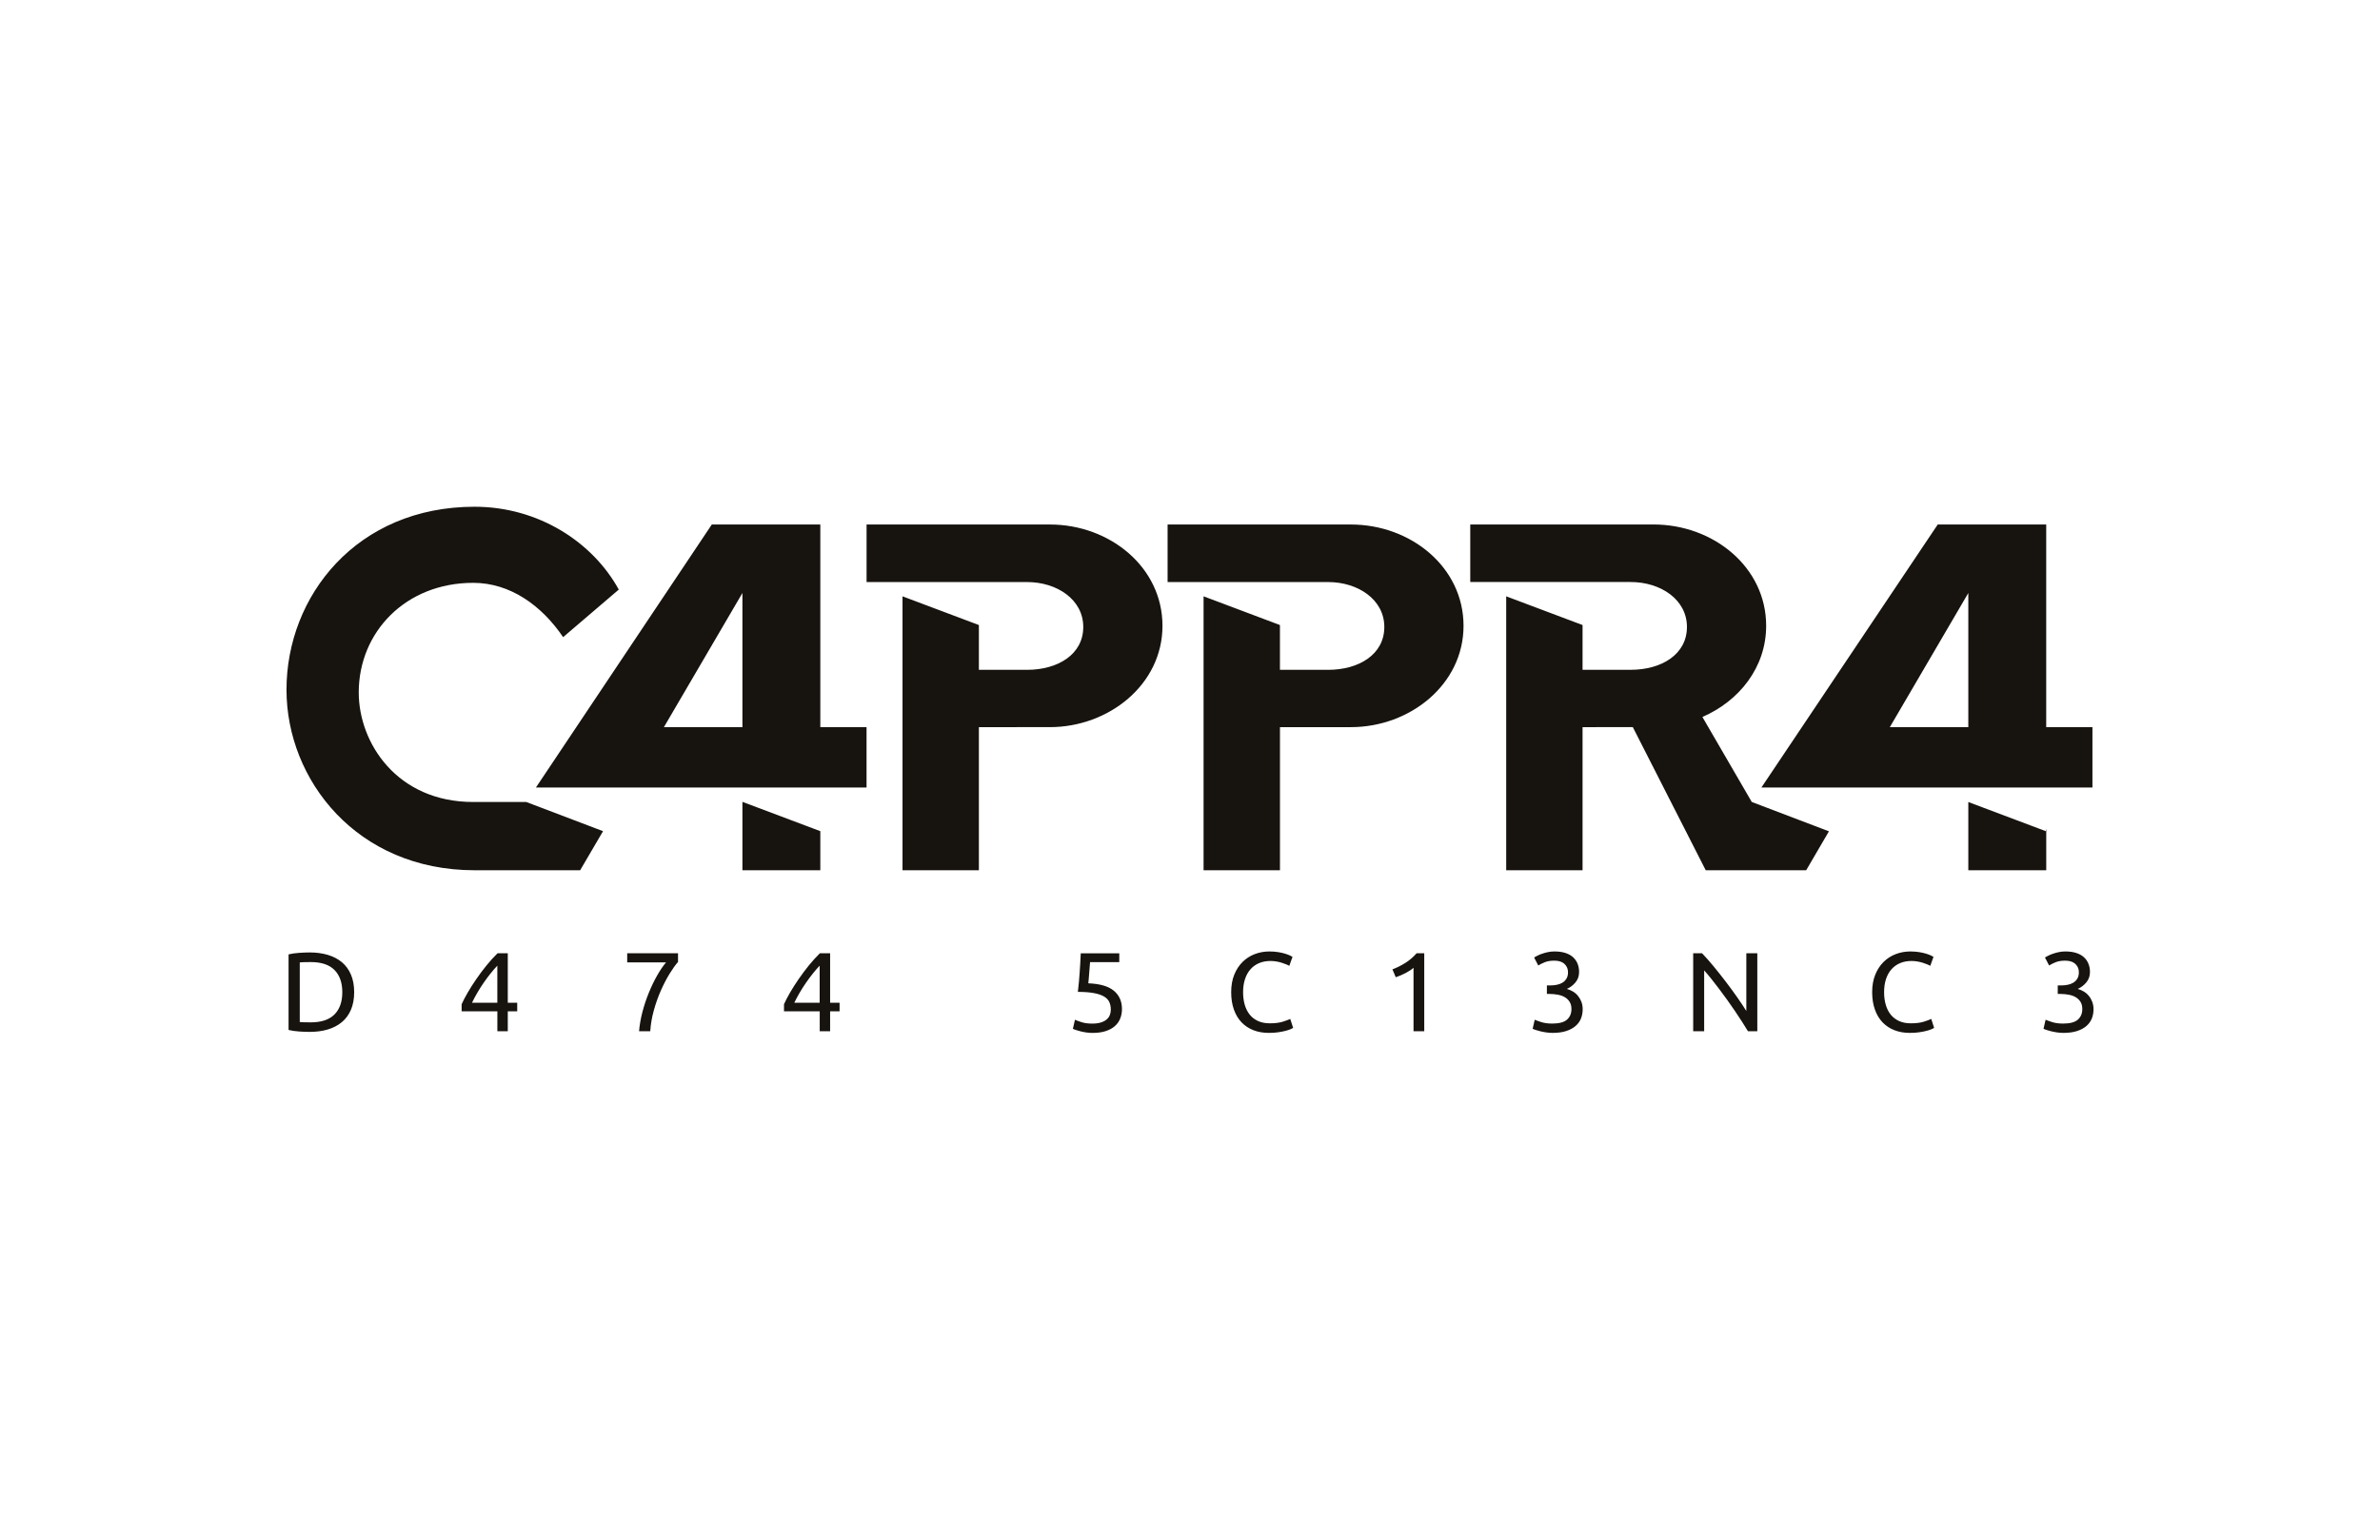 <?xml version="1.0" encoding="utf-8"?>
<!-- Generator: Adobe Illustrator 16.0.0, SVG Export Plug-In . SVG Version: 6.00 Build 0)  -->
<!DOCTYPE svg PUBLIC "-//W3C//DTD SVG 1.1//EN" "http://www.w3.org/Graphics/SVG/1.1/DTD/svg11.dtd">
<svg version="1.1" id="Camada_1" xmlns="http://www.w3.org/2000/svg" xmlns:xlink="http://www.w3.org/1999/xlink" x="0px" y="0px"
	 width="85px" height="55px" viewBox="0 0 85 55" enable-background="new 0 0 85 55" xml:space="preserve">
<g>
	<path fill-rule="evenodd" clip-rule="evenodd" fill="#17130F" d="M21.537,29.691l-0.817,1.396h-3.771
		c-4.205,0-6.717-3.228-6.717-6.448c0-3.354,2.513-6.537,6.717-6.537c2.3,0,4.232,1.283,5.15,2.959l-1.987,1.699
		c-0.774-1.141-1.9-1.94-3.212-1.94c-2.417,0-4.088,1.764-4.088,3.915c0,1.808,1.368,3.914,4.088,3.914h1.895L21.537,29.691
		L21.537,29.691z M29.297,31.088h-2.782v-2.444l2.782,1.047V31.088L29.297,31.088z M34.96,31.088h-2.727v-9.786v0l2.727,1.026v1.6
		h1.718c1.103,0,2.01-0.55,2.01-1.531s-0.941-1.605-2.01-1.605h-5.729v-2.055h6.547c2.137,0,4.021,1.521,4.021,3.619
		c0,2.097-1.916,3.618-4.021,3.619H34.96V31.088L34.96,31.088z M45.712,31.088h-2.727v-9.787l0.001,0.001l2.726,1.026v1.6h1.718
		c1.103,0,2.01-0.55,2.01-1.531s-0.941-1.605-2.01-1.605h-5.73v-2.055h6.548c2.136,0,4.021,1.521,4.021,3.619
		c0,2.097-1.916,3.619-4.021,3.619h-2.535V31.088L45.712,31.088z M73.079,31.088h-2.782v-2.438l2.766,1.041l0.017-0.092V31.088
		L73.079,31.088z M56.52,31.088h-2.727v-9.786l2.727,1.026v1.599h1.718c1.103,0,2.01-0.55,2.01-1.531s-0.941-1.605-2.01-1.605
		h-5.729v-2.055h6.547c2.137,0,4.021,1.521,4.021,3.619c0,1.488-0.965,2.687-2.277,3.257l1.763,3.036l2.756,1.049l-0.813,1.391
		h-3.587l-2.604-5.113H56.52V31.088L56.52,31.088z M29.297,25.975h1.651v2.157H19.14l6.282-9.396h3.875V25.975L29.297,25.975z
		 M73.079,25.975h1.651v2.157H62.907l6.298-9.396h3.874V25.975L73.079,25.975z M23.718,25.963l-0.006,0.012h2.803v-4.792
		L23.718,25.963L23.718,25.963z M67.494,25.975h2.803v-4.792L67.494,25.975L67.494,25.975z"/>
	<path fill-rule="evenodd" clip-rule="evenodd" fill="#17130F" d="M39.973,34.37h-1.042c-0.003,0.04-0.007,0.095-0.013,0.163
		c-0.005,0.068-0.011,0.139-0.017,0.213c-0.005,0.073-0.011,0.146-0.017,0.215c-0.005,0.069-0.011,0.124-0.016,0.165
		c0.414,0.016,0.718,0.104,0.912,0.265c0.193,0.16,0.29,0.379,0.29,0.655c0,0.123-0.021,0.237-0.064,0.342
		c-0.042,0.104-0.106,0.193-0.193,0.269c-0.086,0.075-0.195,0.135-0.327,0.177c-0.132,0.043-0.288,0.064-0.47,0.064
		c-0.071,0-0.144-0.005-0.218-0.016s-0.143-0.024-0.206-0.04c-0.063-0.017-0.119-0.032-0.169-0.049
		c-0.049-0.016-0.085-0.029-0.106-0.04l0.074-0.325c0.046,0.021,0.122,0.049,0.229,0.084c0.105,0.035,0.234,0.053,0.389,0.053
		c0.123,0,0.228-0.014,0.311-0.041c0.084-0.026,0.151-0.063,0.204-0.107c0.053-0.046,0.09-0.099,0.113-0.159
		s0.035-0.124,0.035-0.191c0-0.102-0.018-0.191-0.054-0.271s-0.099-0.146-0.189-0.199s-0.211-0.094-0.362-0.122
		s-0.342-0.043-0.572-0.043c0.017-0.131,0.029-0.254,0.039-0.369c0.01-0.116,0.019-0.229,0.026-0.338
		c0.009-0.109,0.016-0.219,0.021-0.327c0.006-0.108,0.012-0.224,0.017-0.344h1.376V34.37L39.973,34.37z M45.313,36.897
		c-0.2,0-0.383-0.032-0.548-0.096c-0.164-0.064-0.306-0.158-0.424-0.281c-0.118-0.124-0.209-0.275-0.273-0.457
		c-0.065-0.181-0.097-0.388-0.097-0.62c0-0.233,0.035-0.44,0.108-0.621s0.171-0.333,0.295-0.456
		c0.123-0.123,0.268-0.217,0.432-0.281c0.165-0.064,0.341-0.097,0.527-0.097c0.118,0,0.225,0.009,0.319,0.024
		s0.177,0.035,0.247,0.056c0.07,0.022,0.127,0.044,0.171,0.064c0.044,0.021,0.074,0.038,0.091,0.049l-0.115,0.321
		c-0.025-0.016-0.061-0.033-0.107-0.052c-0.047-0.02-0.1-0.038-0.158-0.057c-0.06-0.02-0.124-0.034-0.194-0.047
		c-0.069-0.012-0.141-0.018-0.212-0.018c-0.15,0-0.286,0.025-0.407,0.076c-0.12,0.051-0.224,0.125-0.309,0.222
		c-0.085,0.096-0.15,0.213-0.195,0.351c-0.046,0.139-0.068,0.293-0.068,0.465c0,0.166,0.02,0.317,0.06,0.454
		c0.04,0.136,0.1,0.253,0.179,0.352c0.08,0.098,0.18,0.173,0.299,0.227s0.259,0.08,0.418,0.08c0.184,0,0.336-0.019,0.457-0.056
		c0.121-0.038,0.212-0.071,0.271-0.101l0.104,0.321c-0.02,0.013-0.054,0.03-0.104,0.051c-0.049,0.02-0.11,0.039-0.185,0.058
		s-0.161,0.035-0.26,0.049C45.535,36.891,45.428,36.897,45.313,36.897L45.313,36.897z M55.44,36.564c0.244,0,0.42-0.047,0.525-0.141
		s0.158-0.22,0.158-0.378c0-0.102-0.021-0.188-0.066-0.258c-0.043-0.069-0.101-0.125-0.172-0.166
		c-0.072-0.042-0.155-0.071-0.25-0.088c-0.094-0.018-0.191-0.027-0.29-0.027h-0.099v-0.305h0.136c0.068,0,0.14-0.007,0.212-0.021
		c0.073-0.013,0.14-0.037,0.2-0.072c0.06-0.035,0.109-0.082,0.147-0.143c0.039-0.061,0.059-0.136,0.059-0.227
		c0-0.075-0.015-0.14-0.042-0.193s-0.063-0.098-0.108-0.133c-0.046-0.034-0.098-0.06-0.157-0.074
		c-0.059-0.015-0.121-0.021-0.188-0.021c-0.131,0-0.243,0.019-0.335,0.056s-0.17,0.077-0.232,0.116l-0.148-0.284
		c0.033-0.022,0.074-0.046,0.126-0.07c0.05-0.026,0.107-0.05,0.171-0.07c0.063-0.022,0.131-0.04,0.203-0.055
		c0.073-0.015,0.149-0.022,0.229-0.022c0.151,0,0.281,0.019,0.392,0.055c0.109,0.036,0.2,0.087,0.271,0.152s0.125,0.144,0.161,0.233
		c0.035,0.09,0.053,0.187,0.053,0.291c0,0.145-0.042,0.269-0.127,0.372c-0.086,0.103-0.188,0.182-0.31,0.235
		c0.074,0.021,0.146,0.052,0.215,0.092c0.068,0.04,0.128,0.091,0.179,0.153c0.051,0.062,0.092,0.132,0.124,0.213
		c0.031,0.08,0.047,0.169,0.047,0.269c0,0.12-0.021,0.232-0.063,0.336c-0.043,0.103-0.108,0.191-0.198,0.267
		c-0.089,0.075-0.201,0.135-0.335,0.177c-0.135,0.043-0.294,0.064-0.478,0.064c-0.072,0-0.146-0.005-0.221-0.016
		s-0.146-0.024-0.212-0.04c-0.066-0.017-0.124-0.032-0.173-0.049c-0.05-0.016-0.085-0.029-0.107-0.04l0.074-0.325
		c0.047,0.021,0.124,0.049,0.232,0.084S55.284,36.564,55.44,36.564L55.44,36.564z M68.206,36.897c-0.2,0-0.383-0.032-0.548-0.096
		c-0.165-0.064-0.306-0.158-0.424-0.281c-0.118-0.124-0.209-0.275-0.273-0.457c-0.065-0.181-0.098-0.388-0.098-0.62
		c0-0.233,0.036-0.44,0.109-0.621c0.072-0.181,0.171-0.333,0.295-0.456c0.123-0.123,0.267-0.217,0.432-0.281s0.34-0.097,0.527-0.097
		c0.118,0,0.224,0.009,0.319,0.024c0.095,0.016,0.177,0.035,0.247,0.056c0.069,0.022,0.127,0.044,0.171,0.064
		c0.044,0.021,0.073,0.038,0.09,0.049l-0.115,0.321c-0.024-0.016-0.061-0.033-0.106-0.052c-0.047-0.02-0.1-0.038-0.158-0.057
		c-0.06-0.02-0.124-0.034-0.194-0.047c-0.07-0.012-0.141-0.018-0.212-0.018c-0.151,0-0.287,0.025-0.407,0.076
		c-0.121,0.051-0.224,0.125-0.31,0.222c-0.085,0.096-0.15,0.213-0.195,0.351c-0.045,0.139-0.067,0.293-0.067,0.465
		c0,0.166,0.02,0.317,0.06,0.454c0.04,0.136,0.099,0.253,0.179,0.352c0.08,0.098,0.18,0.173,0.299,0.227s0.259,0.08,0.418,0.08
		c0.184,0,0.336-0.019,0.457-0.056c0.12-0.038,0.211-0.071,0.271-0.101l0.103,0.321c-0.019,0.013-0.053,0.03-0.103,0.051
		c-0.05,0.02-0.111,0.039-0.186,0.058s-0.16,0.035-0.259,0.049C68.429,36.891,68.321,36.897,68.206,36.897L68.206,36.897z
		 M73.686,36.564c0.244,0,0.419-0.047,0.524-0.141s0.158-0.22,0.158-0.378c0-0.102-0.021-0.188-0.065-0.258
		c-0.044-0.069-0.102-0.125-0.173-0.166c-0.071-0.042-0.154-0.071-0.249-0.088c-0.095-0.018-0.191-0.027-0.291-0.027h-0.099v-0.305
		h0.136c0.069,0,0.14-0.007,0.213-0.021c0.072-0.013,0.139-0.037,0.199-0.072s0.11-0.082,0.148-0.143s0.058-0.136,0.058-0.227
		c0-0.075-0.014-0.14-0.041-0.193c-0.028-0.054-0.064-0.098-0.109-0.133c-0.045-0.034-0.098-0.06-0.156-0.074
		c-0.06-0.015-0.122-0.021-0.188-0.021c-0.132,0-0.243,0.019-0.336,0.056c-0.092,0.037-0.169,0.077-0.232,0.116l-0.148-0.284
		c0.033-0.022,0.075-0.046,0.126-0.07c0.051-0.026,0.107-0.05,0.171-0.07c0.063-0.022,0.131-0.04,0.204-0.055
		c0.072-0.015,0.148-0.022,0.229-0.022c0.15,0,0.281,0.019,0.391,0.055c0.11,0.036,0.2,0.087,0.271,0.152
		c0.072,0.065,0.125,0.144,0.161,0.233s0.054,0.187,0.054,0.291c0,0.145-0.043,0.269-0.128,0.372
		c-0.085,0.103-0.188,0.182-0.309,0.235c0.074,0.021,0.146,0.052,0.214,0.092s0.128,0.091,0.179,0.153
		c0.052,0.062,0.093,0.132,0.124,0.213c0.031,0.08,0.047,0.169,0.047,0.269c0,0.12-0.021,0.232-0.063,0.336
		c-0.043,0.103-0.108,0.191-0.197,0.267c-0.09,0.075-0.201,0.135-0.336,0.177c-0.135,0.043-0.294,0.064-0.478,0.064
		c-0.071,0-0.145-0.005-0.221-0.016c-0.075-0.011-0.146-0.024-0.212-0.04c-0.065-0.017-0.123-0.032-0.173-0.049
		c-0.049-0.016-0.085-0.029-0.106-0.04l0.074-0.325c0.046,0.021,0.124,0.049,0.232,0.084S73.528,36.564,73.686,36.564L73.686,36.564
		z M12.649,35.443c0,0.24-0.039,0.45-0.116,0.629c-0.076,0.178-0.185,0.325-0.324,0.441c-0.141,0.117-0.308,0.204-0.503,0.262
		s-0.409,0.086-0.642,0.086c-0.116,0-0.243-0.004-0.381-0.014c-0.14-0.01-0.265-0.027-0.377-0.055v-2.7
		c0.112-0.026,0.237-0.045,0.377-0.054c0.138-0.01,0.265-0.015,0.381-0.015c0.232,0,0.446,0.029,0.642,0.087
		s0.362,0.145,0.503,0.261c0.14,0.117,0.248,0.264,0.324,0.442C12.61,34.992,12.649,35.202,12.649,35.443L12.649,35.443z
		 M18.134,36.837h-0.371v-0.711h-1.276v-0.253c0.053-0.118,0.124-0.255,0.215-0.412c0.09-0.156,0.192-0.317,0.307-0.483
		c0.113-0.166,0.235-0.33,0.366-0.49c0.13-0.161,0.262-0.306,0.394-0.435h0.366v1.768h0.337v0.306h-0.337V36.837L18.134,36.837z
		 M23.223,36.837h-0.399c0.017-0.214,0.056-0.439,0.117-0.677s0.139-0.468,0.229-0.691c0.091-0.223,0.19-0.431,0.299-0.622
		s0.215-0.348,0.319-0.469h-1.388v-0.325h1.815v0.31c-0.091,0.102-0.19,0.242-0.301,0.42c-0.109,0.178-0.213,0.378-0.311,0.599
		s-0.182,0.457-0.251,0.707C23.282,36.339,23.239,36.588,23.223,36.837L23.223,36.837z M29.646,36.837h-0.37v-0.711h-1.276v-0.253
		c0.052-0.118,0.123-0.255,0.214-0.412c0.091-0.156,0.192-0.317,0.307-0.483s0.236-0.33,0.366-0.49
		c0.131-0.161,0.262-0.306,0.394-0.435h0.366v1.768h0.338v0.306h-0.338V36.837L29.646,36.837z M50.867,36.837h-0.384v-2.266
		c-0.032,0.029-0.073,0.06-0.121,0.093c-0.048,0.032-0.101,0.063-0.156,0.092c-0.057,0.029-0.115,0.058-0.177,0.084
		c-0.063,0.027-0.122,0.05-0.18,0.069l-0.119-0.281c0.156-0.06,0.309-0.135,0.457-0.228c0.148-0.092,0.284-0.208,0.407-0.348h0.272
		V36.837L50.867,36.837z M60.863,36.837h-0.392v-2.784h0.317c0.129,0.134,0.267,0.29,0.414,0.468
		c0.146,0.179,0.292,0.362,0.436,0.551c0.145,0.189,0.28,0.374,0.408,0.557s0.235,0.344,0.323,0.486v-2.062h0.392v2.784h-0.334
		c-0.061-0.099-0.13-0.21-0.208-0.333s-0.163-0.251-0.253-0.384c-0.091-0.133-0.185-0.267-0.282-0.404
		c-0.098-0.136-0.194-0.269-0.291-0.396c-0.096-0.127-0.188-0.247-0.279-0.359s-0.174-0.212-0.251-0.297V36.837L60.863,36.837z
		 M11.097,36.521c0.379,0,0.662-0.095,0.849-0.283c0.187-0.189,0.279-0.454,0.279-0.794c0-0.341-0.093-0.605-0.279-0.794
		s-0.47-0.283-0.849-0.283c-0.112,0-0.199,0.001-0.262,0.004c-0.062,0.003-0.104,0.005-0.129,0.008v2.13
		c0.024,0.003,0.067,0.005,0.129,0.008C10.897,36.519,10.984,36.521,11.097,36.521L11.097,36.521z M17.763,34.495
		c-0.082,0.085-0.165,0.182-0.249,0.287s-0.165,0.216-0.245,0.331c-0.079,0.115-0.154,0.233-0.224,0.354
		c-0.07,0.12-0.133,0.237-0.188,0.353h0.905V34.495L17.763,34.495z M29.275,34.495c-0.082,0.085-0.166,0.182-0.249,0.287
		c-0.084,0.105-0.166,0.216-0.245,0.331c-0.08,0.115-0.154,0.233-0.225,0.354c-0.07,0.12-0.133,0.237-0.188,0.353h0.906V34.495
		L29.275,34.495z"/>
</g>
</svg>
